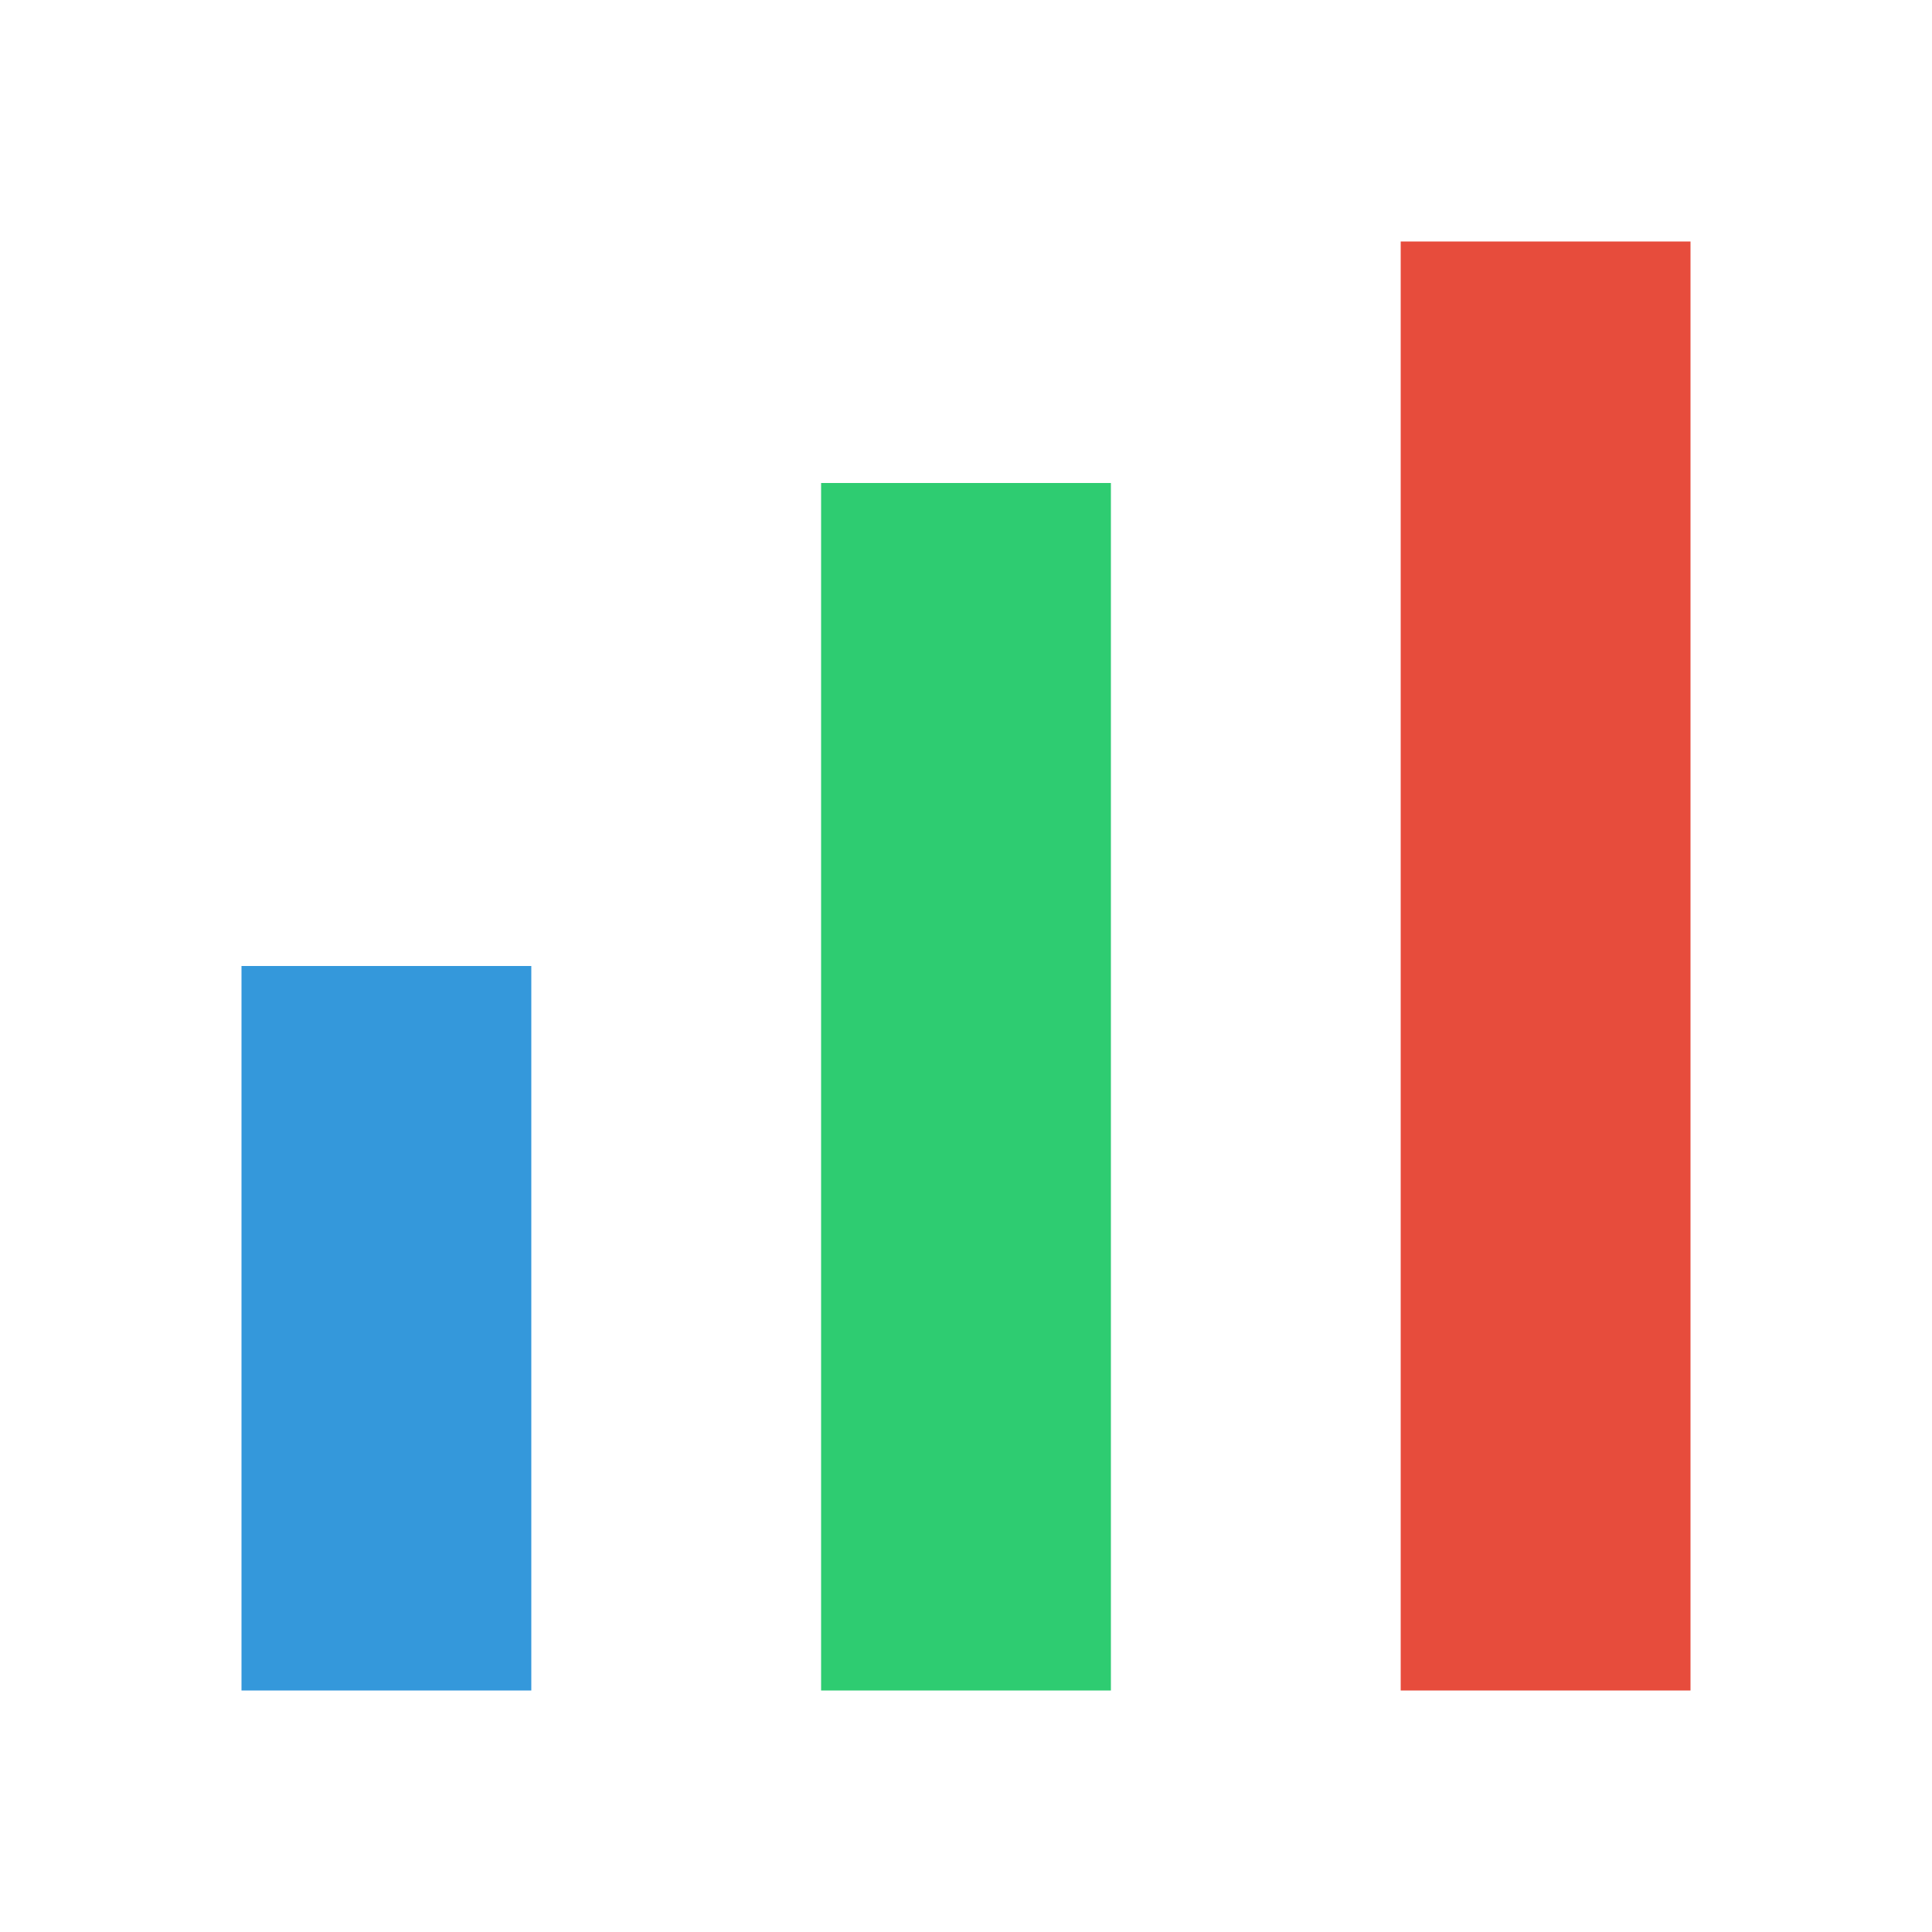 <?xml version="1.0" encoding="UTF-8"?>
<svg width="40" height="40" viewBox="0 0 40 40" xmlns="http://www.w3.org/2000/svg">
    <rect x="5" y="20" width="6" height="15" fill="#3498db"/>
    <rect x="17" y="10" width="6" height="25" fill="#2ecc71"/>
    <rect x="29" y="5" width="6" height="30" fill="#e74c3c"/>
</svg> 